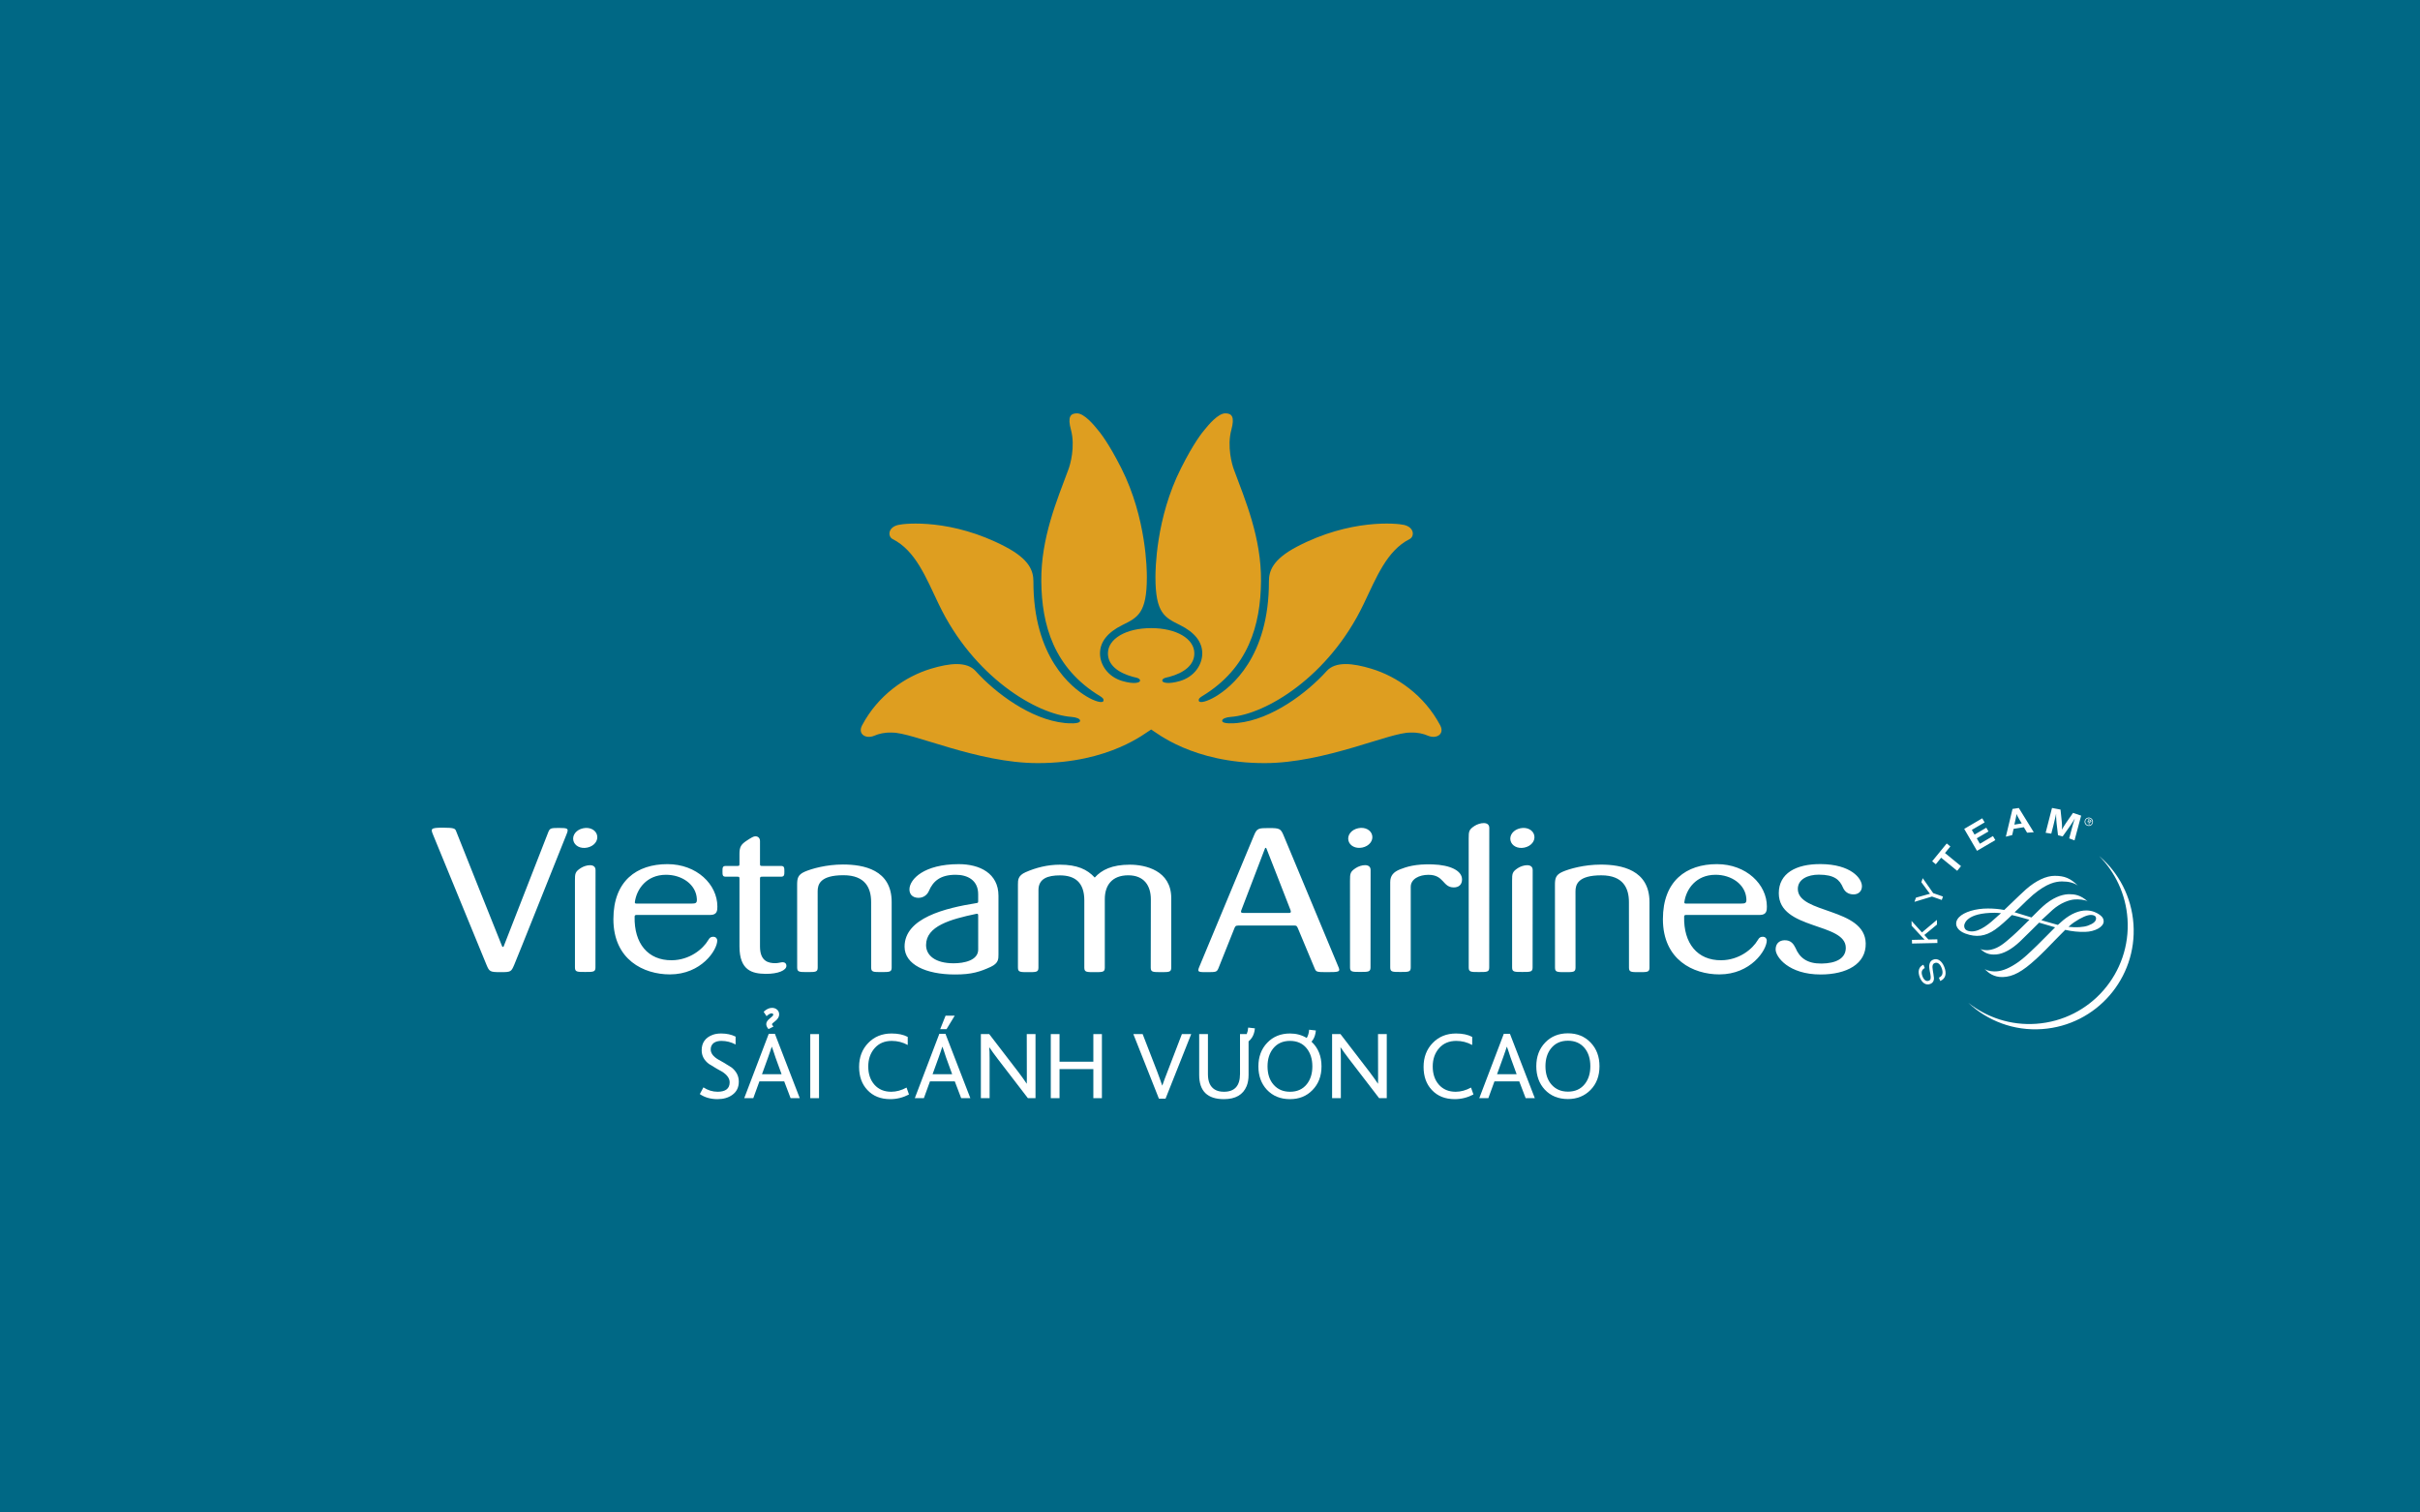 <?xml version="1.0" encoding="UTF-8" standalone="no"?>
<!DOCTYPE svg PUBLIC "-//W3C//DTD SVG 1.1//EN" "http://www.w3.org/Graphics/SVG/1.1/DTD/svg11.dtd">
<svg xmlns="http://www.w3.org/2000/svg" xmlns:xlink="http://www.w3.org/1999/xlink" version="1.1" width="1133.86pt" height="708.661pt" viewBox="0 0 1133.86 708.661">
<rect x="0" y="0" width="1133.86" height="708.661" fill="#333333" stroke="none"/>
<g enable-background="new">
<g id="Layer-1" data-name="Layer 1">
<path transform="matrix(1,0,0,-1,0,708.661)" d="M 0 0 L 1133.858 0 L 1133.858 708.662 L 0 708.662 Z " fill="#006885"/>
<clipPath id="cp7">
<path transform="matrix(1,0,0,-1,0,708.661)" d="M 0 708.661 L 1133.858 708.661 L 1133.858 0 L 0 0 Z "/>
</clipPath>
<g clip-path="url(#cp7)">
<path transform="matrix(1,0,0,-1,976.866,384.253)" d="M 0 0 C .436 .983 1.573 1.442 2.569 1.02 C 3.579 .591 4.03 -.548 3.595 -1.549 C 3.184 -2.551 2.039 -3.004 1.041 -2.563 C .037 -2.121 -.423 -1.001 0 0 M 3.257 -1.567 C 3.701 -.764 3.388 .237 2.6 .657 C 1.817 1.093 .795 .84 .359 .021 C -.085 -.776 .226 -1.777 1.022 -2.228 C 1.793 -2.645 2.821 -2.377 3.257 -1.567 M 2.109 -2.146 L 1.793 -1.973 L 1.708 -.794 L 1.397 -.627 L .916 -1.491 L 1.695 .526 L 2.505 .07 C 2.837 -.115 3.129 -.384 2.895 -.776 C 2.69 -1.15 2.365 -1.147 2.021 -.978 Z M 1.856 -.542 C 2.082 -.673 2.469 -.935 2.636 -.63 L 2.304 -.164 L 1.805 .115 L 1.543 -.371 Z M -28.789 -50.493 L -28.789 -54.018 Z M -27.6 -32.424 C -29.042 -33.699 -31.906 -36.441 -34.66 -39.099 L -37.799 -42.105 C -40.34 -41.634 -42.845 -41.417 -45.462 -41.417 C -51.248 -41.417 -56.56 -43.013 -58.985 -45.493 C -59.892 -46.442 -60.367 -47.465 -60.333 -48.546 C -60.278 -51.361 -57.064 -52.773 -56.094 -53.136 C -50.94 -55.056 -46.634 -54.496 -42.093 -51.306 C -39.598 -49.556 -36.578 -46.759 -34.229 -44.482 C -32.39 -44.902 -30.314 -45.447 -28.083 -46.107 L -26.02 -46.701 C -28.698 -49.337 -31.435 -52.106 -33.97 -54.347 C -37.701 -57.634 -40.252 -59.877 -43.952 -60.708 C -46.537 -61.273 -48.381 -60.729 -48.98 -60.364 C -46.993 -62.238 -44.976 -63.24 -41.49 -62.941 C -38.167 -62.649 -34.354 -60.564 -30.439 -56.892 L -25.158 -51.714 L -21.46 -48.037 L -13.97 -50.238 L -18.472 -54.775 L -22.443 -58.745 C -26.516 -62.683 -28.737 -64.737 -31.111 -66.433 C -35.053 -69.224 -38.423 -70.666 -41.39 -70.87 C -42.921 -70.971 -45.148 -70.864 -46.993 -69.79 C -45.191 -71.589 -42.708 -73.644 -38.471 -73.54 C -33.678 -73.378 -29.423 -71.09 -22.803 -65.015 C -19.786 -62.238 -16.785 -59.158 -14.152 -56.401 L -9.234 -51.422 C -5.993 -52.146 -3.11 -52.447 .092 -52.374 C 4.754 -52.265 8.735 -50.052 8.781 -47.492 C 8.829 -45.605 7.274 -44.586 6.349 -43.989 C 5.591 -43.493 3.506 -42.33 .627 -42.33 C -2.87 -42.33 -6.507 -43.88 -10.211 -46.92 L -12.674 -49.105 L -13.571 -48.859 L -20.416 -46.92 C -18.383 -45.042 -16.667 -43.43 -15.133 -42.041 C -11.374 -38.715 -7.247 -37.33 -4.821 -37.181 C -3.053 -37.059 .019 -37.224 1.281 -38.115 C -1.954 -35.096 -4.863 -34.716 -7.265 -34.716 C -9.621 -34.716 -13.432 -35.458 -18.091 -39.067 C -19.981 -40.544 -22.443 -43.013 -25.027 -45.614 L -28.491 -44.549 L -29.325 -44.291 L -32.965 -43.18 L -30.884 -41.226 C -28.427 -38.815 -26.123 -36.551 -24.315 -35.002 C -17.741 -29.483 -13.607 -28.766 -10.747 -28.737 C -7.6 -28.737 -5.092 -29.386 -3.302 -30.68 C -6.857 -27.216 -9.518 -26.139 -14.083 -26.108 C -18.101 -26.074 -22.915 -28.327 -27.6 -32.424 M -53.403 -52.146 C -55.533 -51.988 -56.565 -51.145 -56.565 -49.495 C -56.565 -49.285 -56.419 -44.063 -44.497 -43.475 C -43.134 -43.398 -41.63 -43.359 -39.305 -43.624 L -40.659 -44.774 L -41.408 -45.466 C -44.27 -48.08 -49.105 -52.447 -53.403 -52.146 M -5.146 -47.931 C -1.72 -45.603 1.142 -44.367 2.922 -44.428 C 3.969 -44.461 5.22 -44.774 5.22 -46.077 C 5.22 -47.416 3.947 -48.519 1.47 -49.419 C -.706 -50.204 -4.051 -50.408 -7.697 -50.004 C -6.696 -49.091 -5.855 -48.384 -5.146 -47.931 M -4.873 -9.505 L -7.375 -8.562 L -6.422 -5.001 C -6.327 -4.605 -6.166 -4.029 -5.956 -3.3 C -5.752 -2.563 -5.576 -1.979 -5.466 -1.546 C -5.296 -1.077 -5.146 -.588 -4.985 -.061 L -4.721 .782 C -5.418 -.441 -5.697 -.85 -6.343 -1.811 C -6.604 -2.246 -6.857 -2.614 -7.073 -2.91 L -10.439 -7.646 L -12.612 -7.07 L -13.291 -1.379 C -13.346 -1.093 -13.361 -.679 -13.397 -.119 L -13.498 1.598 C -13.508 1.902 -13.508 2.374 -13.498 3.031 L -13.8 1.598 C -14.152 .021 -14.311 -.651 -14.776 -2.518 L -15.769 -6.349 L -18.407 -5.936 L -15.425 5.694 L -11.438 4.931 L -10.868 -.588 C -10.726 -1.878 -10.698 -2.955 -10.747 -4.486 C -10.293 -3.613 -10.142 -3.32 -9.621 -2.518 L -8.698 -1.099 L -5.576 3.385 L -1.771 2.097 Z M -23.972 -5.691 L -27.085 -5.904 L -28.628 -3.33 L -33.419 -4.105 L -34.085 -7.021 L -37.05 -7.771 L -33.927 5.226 L -30.986 5.683 Z M -30.783 .423 C -31.435 1.513 -31.678 2.003 -32.059 2.858 C -32.168 1.996 -32.262 1.373 -32.561 .152 L -33.063 -2.118 L -29.599 -1.562 Z M -46.993 -1.077 L -52.992 -4.587 L -51.72 -6.787 L -46.205 -3.558 L -45.191 -5.32 L -50.676 -8.528 L -49.215 -11.076 L -43.091 -7.479 L -41.978 -9.371 L -50.566 -14.396 L -56.565 -4.118 L -48.107 .843 Z M -63.048 -12.348 L -65.563 -15.425 L -58.06 -21.561 L -59.85 -23.765 L -67.367 -17.619 L -69.863 -20.69 L -71.564 -19.287 L -64.753 -10.948 Z M -71.096 -34.21 L -66.512 -35.814 L -67.068 -37.421 L -71.658 -35.814 L -79.867 -38.298 L -79.183 -36.338 L -74.072 -34.907 L -73.445 -34.728 C -73.195 -34.651 -73.04 -34.63 -72.593 -34.521 C -72.988 -34.052 -73.08 -33.937 -73.506 -33.361 L -76.65 -29.085 L -75.989 -27.213 Z M -76.354 -52.63 L -69.36 -46.756 L -69.309 -48.932 L -75.244 -53.832 L -73.323 -55.944 L -69.153 -55.862 L -69.117 -57.579 L -81.006 -57.832 L -81.054 -56.121 L -76.37 -56.018 L -75.125 -56.018 L -75.521 -55.589 L -75.938 -55.178 L -81.185 -49.495 L -81.246 -47.23 Z M -75.049 -69.306 C -76.52 -70.119 -76.839 -71.339 -76.093 -73.251 C -75.399 -74.97 -74.315 -75.737 -73.156 -75.256 C -72.225 -74.897 -72.063 -74.091 -72.438 -72 L -72.617 -71.199 C -72.988 -69.15 -73.053 -68.277 -72.815 -67.395 C -72.565 -66.394 -72.003 -65.754 -71.142 -65.404 C -69.05 -64.576 -67.078 -65.876 -65.903 -68.789 C -64.634 -71.957 -65.313 -74.35 -67.796 -75.378 L -68.414 -73.822 C -66.686 -73.092 -66.256 -71.485 -67.193 -69.175 C -67.942 -67.297 -69.117 -66.454 -70.39 -66.978 C -71.403 -67.373 -71.628 -68.311 -71.257 -70.45 L -71.114 -71.339 L -70.983 -72.14 C -70.712 -73.71 -70.679 -74.282 -70.831 -74.952 C -71.028 -75.795 -71.564 -76.413 -72.432 -76.751 C -74.397 -77.545 -76.291 -76.379 -77.341 -73.74 C -78.485 -70.87 -77.874 -68.74 -75.683 -67.757 Z M 6.681 -16.819 C 14.171 -24.449 19.15 -34.688 19.945 -46.199 C 21.716 -71.622 2.569 -93.646 -22.833 -95.433 C -34.785 -96.278 -45.968 -92.477 -54.675 -85.586 C -45.682 -94.041 -33.324 -98.851 -20.063 -97.913 C 5.363 -96.139 24.504 -74.097 22.742 -48.701 C 21.832 -35.839 15.754 -24.562 6.681 -16.819 " fill="#ffffff" fill-rule="evenodd"/>
<path transform="matrix(1,0,0,-1,660.985,415.535)" d="M 0 0 C 0 3.686 3.953 5.648 8.306 5.648 C 15.711 5.648 14.877 -.256 20.17 -.256 C 22.571 -.256 24.035 1.116 24.035 3.479 C 24.035 7.551 18.621 10.254 10.202 10.53 C 2.134 10.789 -2.052 9.365 -4.937 8.238 C -8.182 6.976 -9.611 5.131 -9.611 2.246 L -9.611 -37.771 C -9.611 -39.878 -8.589 -39.878 -4.8 -39.878 C -1.029 -39.878 0 -39.878 0 -37.771 Z M -315.635 9.8 C -317.887 9.764 -320.948 9.797 -320.948 9.797 C -322.464 9.797 -322.474 8.96 -322.474 7.25 C -322.474 5.618 -322.471 4.766 -320.954 4.766 L -315.635 4.766 C -314.542 4.769 -314.499 4.647 -314.515 3.506 C -314.542 1.104 -314.515 -27.874 -314.515 -27.874 C -314.515 -39.3 -308.405 -40.66 -302.358 -40.754 C -296.384 -40.84 -292.46 -39.074 -292.527 -36.959 C -292.57 -35.738 -293.383 -35.185 -294.771 -35.343 C -295.747 -35.455 -296.433 -35.754 -297.744 -35.754 C -300.912 -35.754 -304.896 -34.901 -304.896 -27.953 L -304.899 3.408 C -304.908 4.62 -304.899 4.769 -303.691 4.766 L -295.038 4.766 C -293.522 4.766 -293.471 5.618 -293.471 7.25 C -293.471 8.93 -293.522 9.803 -295.038 9.803 L -303.74 9.803 C -304.902 9.807 -304.891 9.919 -304.894 10.933 L -304.896 21.484 C -304.899 23.174 -306.184 23.776 -307.219 23.685 C -307.977 23.621 -308.874 23.131 -311.005 21.737 C -313.79 19.914 -314.515 18.751 -314.515 15.425 L -314.515 11.009 C -314.521 9.797 -314.566 9.818 -315.635 9.8 M -433.023 -36.578 C -431.708 -39.72 -431.404 -39.96 -426.395 -39.96 C -421.573 -39.96 -421.467 -39.769 -420.063 -36.548 C -418.66 -33.328 -400.359 12.677 -395.505 24.711 C -394.424 27.386 -394.893 27.614 -399.209 27.614 C -402.982 27.614 -403.33 27.396 -404.048 25.764 C -404.048 25.764 -424.556 -26.668 -424.994 -27.88 C -425.104 -28.221 -425.545 -28.245 -425.728 -27.834 C -426.385 -26.349 -447.2 25.913 -447.2 25.913 C -447.702 27.252 -447.83 27.736 -453.455 27.736 C -459.582 27.736 -459.177 27.146 -457.956 24.13 C -457.661 23.405 -434.338 -33.438 -433.023 -36.578 M 166.813 -25.113 C 166.813 -24.252 166.153 -23.381 164.936 -23.381 C 163.825 -23.381 163.277 -23.771 162.61 -24.921 C 160.066 -29.24 153.821 -34.299 145.509 -34.384 C 134.284 -34.487 127.807 -26.422 128.096 -13.958 C 128.096 -13.532 128.272 -13.164 128.915 -13.155 C 129.561 -13.134 146.479 -13.121 163.542 -13.155 C 166.813 -13.161 166.865 -10.991 166.865 -9.201 C 166.865 1.12 157.245 10.652 143.46 10.652 C 129.146 10.652 118.149 2.846 118.149 -15.115 C 118.149 -34.229 132.434 -41.01 144.604 -41.01 C 159.327 -41.01 166.813 -29.63 166.813 -25.113 M 128.212 -7.043 C 129.064 -1.047 133.647 5.591 142.682 5.664 C 150.263 5.725 156.901 1.12 157.257 -5.646 C 157.357 -7.597 156.846 -7.838 154.523 -7.838 L 128.948 -7.838 C 128.236 -7.838 128.145 -7.521 128.212 -7.043 M -324.924 -25.113 C -324.924 -24.252 -325.584 -23.381 -326.802 -23.381 C -327.909 -23.381 -328.466 -23.771 -329.13 -24.921 C -331.674 -29.24 -337.917 -34.299 -346.226 -34.384 C -357.453 -34.487 -363.927 -26.422 -363.641 -13.958 C -363.645 -13.532 -363.468 -13.164 -362.822 -13.155 C -362.18 -13.134 -345.255 -13.121 -328.195 -13.155 C -324.927 -13.161 -324.872 -10.991 -324.872 -9.201 C -324.872 1.12 -334.489 10.652 -348.277 10.652 C -362.591 10.652 -373.585 2.846 -373.585 -15.115 C -373.585 -34.229 -359.304 -41.01 -347.127 -41.01 C -332.411 -41.01 -324.924 -29.63 -324.924 -25.113 M -363.522 -7.043 C -362.673 -1.047 -358.093 5.591 -349.053 5.664 C -341.478 5.725 -334.83 1.12 -334.483 -5.646 C -334.38 -7.597 -334.897 -7.838 -337.214 -7.838 L -362.789 -7.838 C -363.501 -7.838 -363.593 -7.521 -363.522 -7.043 M -121.82 -37.854 C -121.82 -39.96 -120.792 -39.941 -117.018 -39.951 C -113.253 -39.96 -112.215 -39.96 -112.215 -37.854 L -112.215 -5.254 C -112.215 7.706 -124.377 10.394 -131.581 10.394 C -139.994 10.394 -144.787 7.98 -148.062 4.361 C -151.56 8.169 -156.231 10.394 -164.419 10.394 C -170.056 10.394 -175.559 9.039 -180.486 6.854 C -184.041 5.277 -184.041 3.184 -184.041 1.15 L -184.041 -37.854 C -184.041 -39.96 -182.994 -39.96 -179.238 -39.96 C -175.479 -39.96 -174.438 -39.96 -174.438 -37.854 L -174.426 -1.525 C -174.426 3.893 -170.08 5.381 -164.382 5.384 C -157.284 5.384 -152.941 2.045 -152.941 -6.322 L -152.941 -37.854 C -152.941 -39.96 -151.903 -39.96 -148.129 -39.96 C -144.364 -39.96 -143.342 -39.96 -143.342 -37.854 L -143.342 -5.701 C -143.342 .672 -140.003 5.42 -132.357 5.42 C -124.938 5.42 -121.769 .575 -121.769 -5.851 Z M -381.212 24.108 C -381.747 26.61 -384.542 28.138 -387.756 27.456 C -390.973 26.783 -392.896 24.267 -392.357 21.759 C -391.818 19.254 -389.027 17.729 -385.811 18.407 C -382.6 19.083 -380.67 21.601 -381.212 24.108 M -202.665 -29.38 C -202.665 -34.463 -209.278 -35.806 -214.163 -35.806 C -222.795 -35.806 -227.09 -32.113 -227.09 -27.247 C -227.09 -18.381 -215.64 -15.179 -203.696 -12.668 C -203.063 -12.534 -202.674 -12.467 -202.674 -13.371 Z M -213.661 -41.05 C -205.65 -41.105 -201.581 -39.674 -196.772 -37.47 C -193.166 -35.766 -193.166 -33.854 -193.166 -31.645 L -193.166 -4.161 C -193.166 6.312 -201.873 10.661 -211.848 10.644 C -228.131 10.604 -234.61 3.618 -234.866 -.907 C -235.003 -3.314 -233.561 -5.077 -230.754 -5.138 C -228.027 -5.202 -226.393 -3.406 -225.757 -1.908 C -223.754 2.772 -220.309 5.667 -213.198 5.667 C -207.632 5.667 -202.652 3.116 -202.674 -3.504 L -202.674 -6.422 C -202.674 -7.317 -202.674 -7.503 -203.453 -7.597 C -218.114 -9.943 -237.158 -14.555 -237.158 -28.022 C -237.158 -36.398 -227.111 -41.034 -213.661 -41.05 M -391.597 -37.769 C -391.597 -39.875 -390.556 -39.875 -386.806 -39.875 C -383.032 -39.875 -381.991 -39.875 -381.991 -37.769 L -381.954 7.831 C -381.915 11.182 -386.532 10.342 -388.888 8.802 C -391.521 7.088 -391.605 6.229 -391.605 2.903 Z M 213.174 -26.465 C 212.797 -9.627 181.371 -12.717 181.365 -.983 C 181.359 3.604 186.074 5.722 191.19 5.722 C 198.544 5.722 200.981 3.263 202.521 -.323 C 203.243 -1.994 204.694 -3.528 207.501 -3.528 C 209.619 -3.528 211.402 -2.183 211.402 .295 C 211.402 4.018 206.226 10.576 192.091 10.674 C 180.383 10.75 172.457 6.288 172.447 -2.959 C 172.433 -20.283 203.897 -16.591 203.84 -28.598 C 203.821 -33.563 199.198 -35.86 192.48 -35.93 C 185.778 -35.997 182.199 -33.282 180.264 -28.586 C 179.323 -26.678 178.075 -24.958 175.156 -25.01 C 172.53 -25.052 170.962 -26.741 170.962 -29.316 C 170.962 -32.844 177.107 -41.05 192.036 -41.05 C 204.263 -41.05 213.391 -36.122 213.174 -26.465 M 111.861 -7.159 C 111.892 8.032 98.646 10.434 89.044 10.434 C 81.292 10.434 74.337 8.479 71.071 7.036 C 67.836 5.606 67.565 3.819 67.565 .867 L 67.593 -37.856 C 67.593 -39.96 68.627 -39.96 72.389 -39.96 C 76.176 -39.96 77.204 -39.96 77.204 -37.856 L 77.188 -2.104 C 77.188 1.05 78.309 5.411 89.272 5.411 C 99.636 5.411 102.231 -.722 102.231 -7.159 L 102.253 -37.856 C 102.253 -39.96 103.288 -39.96 107.044 -39.96 C 110.839 -39.96 111.861 -39.96 111.861 -37.856 Z M 47.495 -37.769 C 47.495 -39.875 48.533 -39.875 52.283 -39.875 C 56.061 -39.875 57.095 -39.875 57.095 -37.769 L 57.138 7.831 C 57.174 11.182 52.56 10.342 50.204 8.802 C 47.574 7.088 47.486 6.229 47.486 2.903 Z M 57.88 24.108 C 57.342 26.61 54.554 28.135 51.34 27.456 C 48.122 26.783 46.196 24.267 46.734 21.759 C 47.271 19.254 50.067 17.729 53.275 18.407 C 56.492 19.083 58.419 21.601 57.88 24.108 M 27.164 -37.799 C 27.164 -39.908 28.202 -39.908 31.952 -39.908 C 35.729 -39.908 36.767 -39.908 36.767 -37.799 L 36.804 27.568 C 36.843 30.917 32.223 30.076 29.87 28.54 C 27.24 26.823 27.148 25.965 27.148 22.641 Z M -18.067 24.126 C -18.6 26.635 -21.394 28.162 -24.607 27.48 C -27.828 26.805 -29.745 24.288 -29.213 21.783 C -28.674 19.278 -25.88 17.753 -22.666 18.429 C -19.452 19.104 -17.528 21.625 -18.067 24.126 M -52.773 -19.646 C -49.501 -27.417 -45.685 -36.673 -44.997 -38.243 C -44.306 -39.816 -44.208 -39.947 -39.257 -39.96 C -33.127 -39.975 -32.871 -39.769 -34.058 -37.087 C -34.375 -36.365 -58.282 21.053 -59.609 24.187 C -60.937 27.325 -61.515 27.554 -66.484 27.554 C -71.409 27.554 -72.052 27.423 -73.412 24.187 C -74.8 20.891 -98.793 -36.782 -99.091 -37.504 C -100.107 -39.96 -99.596 -39.975 -95.125 -39.96 C -91.156 -39.944 -90.864 -39.844 -90.137 -38.213 L -82.737 -19.695 C -82.296 -18.575 -82.147 -18.125 -80.838 -18.125 C -75.771 -18.125 -61.341 -18.125 -54.685 -18.101 C -53.409 -18.095 -53.275 -18.463 -52.773 -19.646 M -79.332 -10.836 C -77.91 -7.208 -68.779 16.663 -68.296 18.012 C -68.158 18.393 -67.769 18.393 -67.614 17.996 C -66.966 16.322 -57.746 -7.132 -56.377 -10.763 C -56.078 -11.557 -55.966 -12.205 -57.019 -12.205 L -78.556 -12.205 C -79.873 -12.205 -79.56 -11.411 -79.332 -10.836 M -28.448 -37.747 C -28.448 -39.854 -27.408 -39.854 -23.664 -39.854 C -19.884 -39.854 -18.846 -39.854 -18.846 -37.747 L -18.807 7.853 C -18.767 11.206 -23.384 10.366 -25.736 8.826 C -28.373 7.112 -28.458 6.248 -28.458 2.928 Z M -243.205 -7.113 C -243.178 8.077 -256.421 10.479 -266.023 10.479 C -273.772 10.479 -280.73 8.519 -283.999 7.079 C -287.226 5.651 -287.499 3.862 -287.499 .913 L -287.48 -37.814 C -287.48 -39.92 -286.437 -39.92 -282.675 -39.92 C -278.892 -39.92 -277.863 -39.92 -277.863 -37.814 L -277.882 -2.058 C -277.882 1.099 -276.762 5.457 -265.795 5.457 C -255.429 5.457 -252.829 -.676 -252.829 -7.113 L -252.814 -37.814 C -252.814 -39.92 -251.776 -39.92 -248.018 -39.92 C -244.231 -39.92 -243.205 -39.92 -243.205 -37.814 Z " fill="#ffffff" fill-rule="evenodd"/>
<path transform="matrix(1,0,0,-1,539.354,341.8)" d="M 0 0 C 2.362 -1.337 19.333 -15.748 53.147 -15.748 C 81.617 -15.757 112.054 -1.163 121.553 -1.452 C 124.906 -1.321 127.609 -1.994 129.728 -2.922 C 133.724 -4.578 137.613 -2.149 135.44 1.947 C 127.935 16.109 115.21 24.829 103.215 28.464 C 94.428 31.12 86.402 32.01 82.238 27.386 C 73.083 17.227 56.581 4.696 40.501 3.056 C 39.195 2.919 33.354 2.419 33.285 4.066 C 33.218 5.076 35.212 5.746 37.232 5.886 C 53.652 7.085 83.233 24.649 99.502 58.656 C 105.607 71.415 110.449 83.796 121.057 89.192 C 123.397 90.321 123.485 94.668 118.524 95.849 C 115.069 96.668 93.247 98.768 68.259 85.629 C 56.818 79.603 55.217 74.185 55.184 69.464 C 55.281 33.814 37.229 19.671 30.257 15.485 C 26.367 13.154 22.729 12.171 22.353 13.389 C 22.033 14.408 23.059 15.099 23.956 15.641 C 45.581 28.762 51.3 48.95 51.474 69.528 C 51.644 89.865 44.09 107.454 38.742 121.881 C 37.963 123.926 35.434 132.513 37.589 140.478 C 39.192 146.409 37.89 148.135 34.758 148.135 C 31.325 148.135 26.781 142.599 25.231 140.69 C 24.002 139.26 20.015 134.402 14.037 122.505 C 2.104 98.956 2.018 74.34 2.018 71.323 C 2.018 54.423 6.395 52.469 13.492 48.95 C 20.568 45.443 23.95 40.924 23.953 35.683 C 23.956 30.286 20.207 24.684 13.495 22.714 C 8.275 21.18 4.949 21.756 5.232 23.113 C 5.448 24.19 7.762 24.458 8.443 24.644 C 15.52 26.573 20.234 30.226 20.234 35.683 C 20.234 42.513 11.854 47.501 .006 47.501 C -11.821 47.501 -20.249 42.501 -20.249 35.674 C -20.249 30.223 -15.525 26.567 -8.416 24.641 C -7.749 24.455 -5.433 24.19 -5.211 23.113 C -4.939 21.756 -8.254 21.174 -13.483 22.711 C -20.228 24.677 -23.965 30.28 -23.959 35.674 C -23.947 40.924 -20.571 45.438 -13.477 48.947 C -6.373 52.462 -2.009 54.416 -2.009 71.317 C -2.009 74.337 -2.097 98.95 -14.01 122.505 C -20.023 134.394 -24.005 139.254 -25.234 140.69 C -26.777 142.596 -31.321 148.132 -34.761 148.132 C -37.89 148.132 -39.195 146.397 -37.582 140.478 C -35.434 132.513 -37.966 123.92 -38.754 121.881 C -44.09 107.448 -51.629 89.865 -51.464 69.521 C -51.3 48.947 -45.575 28.759 -23.959 15.641 C -23.064 15.093 -22.036 14.408 -22.358 13.386 C -22.745 12.162 -26.373 13.154 -30.25 15.479 C -37.232 19.664 -55.26 33.814 -55.162 69.458 C -55.208 74.176 -56.809 79.6 -68.274 85.629 C -93.244 98.768 -115.085 96.665 -118.53 95.843 C -123.491 94.668 -123.406 90.318 -121.065 89.189 C -110.422 83.796 -105.586 71.415 -99.492 58.656 C -83.233 24.641 -53.638 7.073 -37.238 5.886 C -35.221 5.743 -33.221 5.076 -33.291 4.066 C -33.37 2.419 -39.201 2.915 -40.489 3.046 C -56.553 4.693 -73.089 17.227 -82.235 27.38 C -86.396 32 -94.413 31.114 -103.199 28.464 C -115.222 24.826 -127.938 16.109 -135.435 1.947 C -137.602 -2.155 -133.721 -4.581 -129.73 -2.922 C -127.618 -2.003 -124.919 -1.321 -121.562 -1.452 C -112.022 -1.169 -81.611 -15.757 -53.139 -15.748 C -19.357 -15.748 -2.361 -1.337 0 0 " fill="#de9e20"/>
<path transform="matrix(1,0,0,-1,329.573,509.48)" d="M 0 0 C 2.099 -1.365 4.299 -2.051 6.605 -2.051 C 10.403 -2.051 12.298 -.577 12.298 2.368 C 12.298 4.159 11.163 5.798 8.886 7.29 C 7.459 8.021 5.36 9.254 2.599 10.979 C .321 12.684 -.813 14.811 -.813 17.361 C -.813 20.941 .928 23.371 4.419 24.648 C 5.54 25.046 6.831 25.247 8.298 25.247 C 10.874 25.247 13.133 24.755 15.082 23.784 L 15.082 20.095 C 12.983 21.215 10.769 21.776 8.434 21.776 C 6.999 21.776 5.828 21.474 4.923 20.868 C 3.923 20.139 3.42 19.105 3.42 17.771 C 3.42 16.041 4.558 14.49 6.831 13.118 C 8.298 12.358 10.403 11.097 13.17 9.341 C 15.443 7.546 16.585 5.327 16.585 2.686 C 16.585 -.019 15.553 -2.099 13.487 -3.551 C 11.663 -4.857 9.367 -5.514 6.605 -5.514 C 3.383 -5.514 .621 -4.722 -1.686 -3.146 Z " fill="#ffffff"/>
<path transform="matrix(1,0,0,-1,366.208,503.327)" d="M 0 0 L -2.847 7.83 C -3.091 8.589 -3.431 9.614 -3.86 10.892 L -4.547 12.841 L -4.638 12.841 C -4.799 12.304 -5.01 11.651 -5.284 10.899 L -6.367 7.798 L -9.195 0 Z M -6.018 18.952 L -3.142 18.952 L 8.51 -11.21 L 4.215 -11.21 L 1.219 -3.328 L -10.396 -3.328 L -13.261 -11.21 L -17.504 -11.21 Z " fill="#ffffff"/>
<path transform="matrix(1,0,0,-1,0,708.661)" d="M 379.638 224.144 L 383.743 224.144 L 383.743 194.123 L 379.638 194.123 Z " fill="#ffffff"/>
<path transform="matrix(1,0,0,-1,425.894,512.809)" d="M 0 0 C -2.791 -1.453 -5.703 -2.187 -8.746 -2.187 C -13.268 -2.187 -16.848 -.756 -19.496 2.102 C -22.08 4.834 -23.372 8.439 -23.372 12.942 C -23.372 17.468 -21.945 21.2 -19.084 24.145 C -16.234 27.097 -12.582 28.575 -8.151 28.575 C -5.087 28.575 -2.562 28.035 -.587 26.97 L -.587 23.192 C -2.927 24.47 -5.415 25.104 -8.061 25.104 C -11.429 25.104 -14.114 23.97 -16.106 21.686 C -18.092 19.412 -19.084 16.559 -19.084 13.125 C -19.084 9.597 -18.113 6.743 -16.169 4.557 C -14.228 2.375 -11.614 1.276 -8.33 1.276 C -5.933 1.276 -3.536 1.934 -1.135 3.239 Z " fill="#ffffff"/>
<path transform="matrix(1,0,0,-1,446.128,503.327)" d="M 0 0 L -2.85 7.83 C -3.087 8.589 -3.43 9.614 -3.854 10.892 L -4.543 12.841 L -4.634 12.841 C -4.787 12.304 -5.003 11.651 -5.276 10.899 L -6.36 7.798 L -9.188 0 Z M -6.014 18.952 L -3.146 18.952 L 8.517 -11.21 L 4.222 -11.21 L 1.219 -3.328 L -10.396 -3.328 L -13.26 -11.21 L -17.504 -11.21 Z " fill="#ffffff"/>
<path transform="matrix(1,0,0,-1,690.37,512.809)" d="M 0 0 C -2.791 -1.453 -5.707 -2.187 -8.743 -2.187 C -13.271 -2.187 -16.848 -.756 -19.496 2.102 C -22.08 4.834 -23.372 8.439 -23.372 12.942 C -23.372 17.468 -21.948 21.2 -19.084 24.145 C -16.234 27.097 -12.585 28.575 -8.151 28.575 C -5.087 28.575 -2.562 28.035 -.587 26.97 L -.587 23.192 C -2.927 24.47 -5.419 25.104 -8.061 25.104 C -11.429 25.104 -14.114 23.97 -16.106 21.686 C -18.092 19.412 -19.084 16.559 -19.084 13.125 C -19.084 9.597 -18.113 6.743 -16.169 4.557 C -14.228 2.375 -11.618 1.276 -8.334 1.276 C -5.933 1.276 -3.536 1.934 -1.139 3.239 Z " fill="#ffffff"/>
<path transform="matrix(1,0,0,-1,710.604,503.327)" d="M 0 0 L -2.847 7.83 C -3.087 8.589 -3.431 9.614 -3.854 10.892 L -4.543 12.841 L -4.635 12.841 C -4.791 12.304 -5.003 11.651 -5.276 10.899 L -6.36 7.798 L -9.188 0 Z M -6.014 18.952 L -3.146 18.952 L 8.517 -11.21 L 4.222 -11.21 L 1.219 -3.328 L -10.396 -3.328 L -13.261 -11.21 L -17.505 -11.21 Z " fill="#ffffff"/>
<path transform="matrix(1,0,0,-1,443.029,475.902)" d="M 0 0 L 4.288 0 L .46 -6.291 L -2.51 -6.291 Z " fill="#ffffff"/>
<path transform="matrix(1,0,0,-1,459.574,484.515)" d="M 0 0 L 3.912 0 L 17.489 -17.676 C 18.905 -19.529 20.241 -21.401 21.5 -23.284 C 21.525 -22.456 21.54 -21.639 21.54 -20.817 L 21.5 0 L 25.602 0 L 25.602 -30.021 L 22.029 -30.021 L 7.94 -11.684 C 6.309 -9.549 4.995 -7.731 3.999 -6.243 L 3.912 -6.243 C 4.036 -7.302 4.094 -8.973 4.094 -11.253 L 4.094 -30.021 L 0 -30.021 Z " fill="#ffffff"/>
<path transform="matrix(1,0,0,-1,492.33,484.515)" d="M 0 0 L 4.098 0 L 4.098 -12.936 L 19.945 -12.936 L 19.945 0 L 23.956 0 L 23.956 -30.021 L 19.945 -30.021 L 19.945 -16.398 L 4.098 -16.398 L 4.098 -30.021 L 0 -30.021 Z " fill="#ffffff"/>
<path transform="matrix(1,0,0,-1,531.015,484.515)" d="M 0 0 L 4.36 0 L 11.217 -17.676 C 11.749 -19.04 12.177 -20.183 12.472 -21.099 L 13.505 -24.068 L 13.592 -24.058 L 14.632 -21.142 C 15.008 -20.113 15.453 -18.931 15.989 -17.603 L 22.744 0 L 27.111 0 L 15.085 -30.25 L 11.979 -30.25 Z " fill="#ffffff"/>
<path transform="matrix(1,0,0,-1,587.555,484.015)" d="M 0 0 C -.456 -1.576 -1.307 -2.883 -2.551 -3.916 L -2.551 -19.636 C -2.551 -21.635 -2.857 -23.383 -3.459 -24.868 C -5.134 -28.94 -8.685 -30.98 -14.121 -30.98 C -21.843 -30.98 -25.692 -27.2 -25.692 -19.636 L -25.692 -.5 L -21.591 -.5 L -21.591 -19.311 C -21.591 -22.781 -20.536 -25.168 -18.413 -26.47 C -17.289 -27.163 -15.858 -27.518 -14.1 -27.518 C -9.067 -27.518 -6.561 -24.733 -6.561 -19.18 L -6.561 -.5 L -3.423 -.5 C -3.054 .357 -2.817 1.375 -2.729 2.554 L .409 2.192 C .317 1.316 .187 .583 0 0 " fill="#ffffff"/>
<path transform="matrix(1,0,0,-1,614.889,499.637)" d="M 0 0 C 0 3.521 -.931 6.39 -2.803 8.612 C -4.663 10.827 -7.229 11.933 -10.473 11.933 C -13.845 11.933 -16.49 10.739 -18.405 8.338 C -20.135 6.148 -21.004 3.368 -21.004 0 C -21.004 -3.616 -20.037 -6.502 -18.11 -8.655 C -16.184 -10.819 -13.637 -11.896 -10.473 -11.896 C -7.104 -11.896 -4.481 -10.71 -2.591 -8.338 C -.865 -6.152 0 -3.375 0 0 M 1.226 14.574 C .901 13.421 .354 12.422 -.405 11.571 C 2.715 8.655 4.287 4.799 4.287 0 C 4.287 -4.561 2.857 -8.279 0 -11.166 C -2.736 -13.965 -6.222 -15.358 -10.473 -15.358 C -14.942 -15.358 -18.559 -13.881 -21.321 -10.939 C -23.963 -8.082 -25.284 -4.437 -25.284 0 C -25.284 4.492 -23.901 8.185 -21.139 11.067 C -18.376 13.954 -14.826 15.402 -10.473 15.402 C -7.558 15.402 -4.952 14.698 -2.642 13.301 C -2 14.33 -1.624 15.621 -1.504 17.173 L 1.646 16.812 C 1.555 15.932 1.416 15.18 1.226 14.574 " fill="#ffffff"/>
<path transform="matrix(1,0,0,-1,624.136,484.515)" d="M 0 0 L 3.923 0 L 17.504 -17.676 C 18.913 -19.529 20.248 -21.401 21.515 -23.284 C 21.54 -22.456 21.555 -21.639 21.555 -20.817 L 21.515 0 L 25.616 0 L 25.616 -30.021 L 22.033 -30.021 L 7.951 -11.684 C 6.316 -9.549 5.01 -7.731 4.014 -6.243 L 3.923 -6.243 C 4.043 -7.302 4.105 -8.973 4.105 -11.253 L 4.105 -30.021 L 0 -30.021 Z " fill="#ffffff"/>
<path transform="matrix(1,0,0,-1,363.139,478.486)" d="M 0 0 C -.964 -.733 -1.445 -1.208 -1.445 -1.404 C -1.445 -1.58 -1.212 -1.941 -.745 -2.503 L -3.065 -3.686 C -3.77 -2.864 -4.12 -2.091 -4.12 -1.357 C -4.12 -.448 -3.572 .42 -2.478 1.267 C -1.38 2.116 -.832 2.7 -.832 3.025 C -.832 3.46 -1.106 3.682 -1.66 3.682 C -2.248 3.682 -3.025 3.248 -3.985 2.368 L -5.346 4.419 C -4.036 5.652 -2.729 6.266 -1.445 6.266 C -.54 6.266 .215 6.024 .832 5.521 C 1.565 4.934 1.927 4.149 1.927 3.16 C 1.927 2.044 1.284 .989 0 0 " fill="#ffffff"/>
<path transform="matrix(1,0,0,-1,734.638,511.479)" d="M 0 0 C 3.379 0 6.007 1.186 7.894 3.562 C 9.626 5.747 10.495 8.531 10.495 11.906 C 10.495 15.436 9.583 18.292 7.755 20.485 C 5.843 22.736 3.255 23.86 0 23.86 C -3.375 23.86 -6.021 22.66 -7.937 20.256 C -9.673 18.062 -10.538 15.282 -10.538 11.906 C -10.538 8.29 -9.571 5.4 -7.641 3.24 C -5.71 1.08 -3.163 0 0 0 M 0 -3.471 C -4.47 -3.471 -8.09 -1.992 -10.859 .956 C -13.505 3.816 -14.825 7.466 -14.825 11.906 C -14.825 16.409 -13.442 20.103 -10.673 22.992 C -7.907 25.882 -4.35 27.327 0 27.327 C 4.32 27.327 7.864 25.882 10.63 22.992 C 13.399 20.103 14.782 16.409 14.782 11.906 C 14.782 7.345 13.381 3.642 10.586 .799 C 7.787 -2.044 4.259 -3.471 0 -3.471 " fill="#ffffff"/>
</g>
</g>
</g>
</svg>
